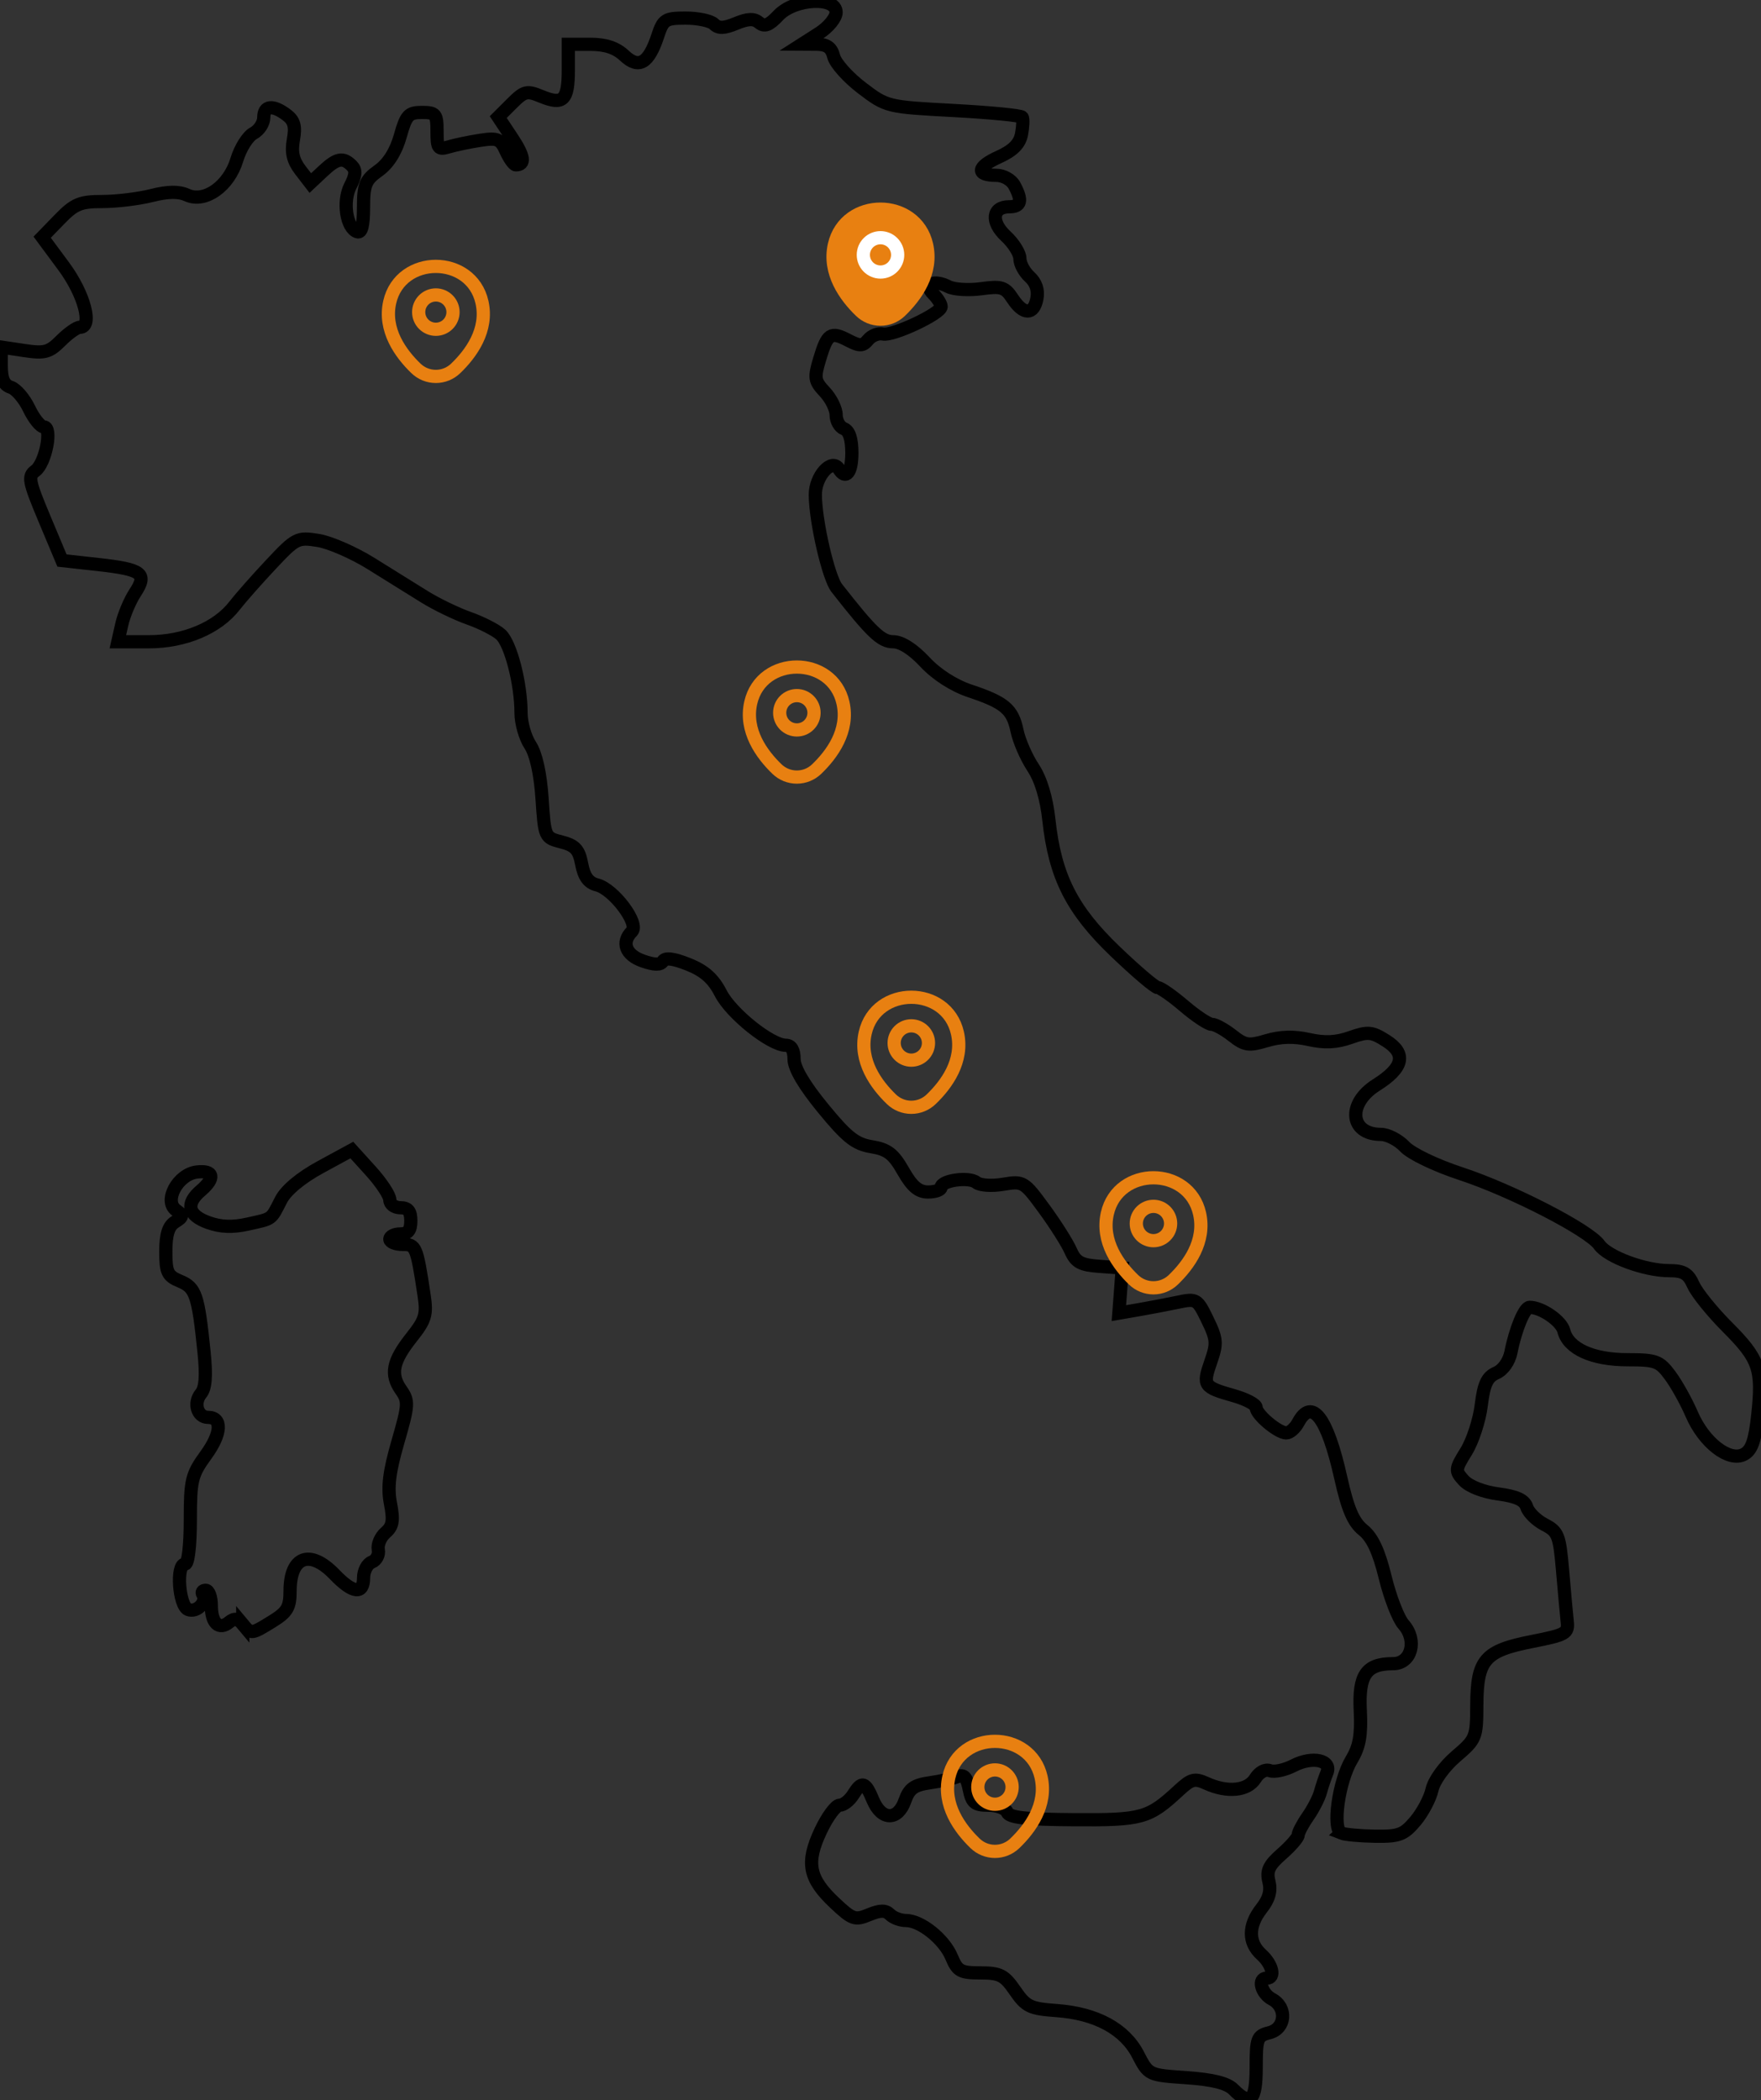 <svg width="400" height="477" viewBox="0 0 400 477" fill="none" xmlns="http://www.w3.org/2000/svg">
<rect x="0" y="0" width="400" height="477" fill="#333333" stroke="none"/>
<g clip-path="url(#clip0_67_2225)">
<path d="M280.186 474.573C278.733 473.121 275.498 472.31 269.499 471.895C260.905 471.301 260.893 471.295 258.48 466.642C255.453 460.805 248.971 457.298 240.015 456.651C233.992 456.217 233.054 455.768 230.556 452.129C228.135 448.606 227.133 448.094 222.708 448.094C218.191 448.094 217.477 447.702 216.145 444.492C214.451 440.433 209.168 436.195 205.781 436.195C204.538 436.195 202.906 435.583 202.155 434.833C201.131 433.811 199.938 433.824 197.369 434.886C194.215 436.189 193.607 435.98 189.606 432.215C183.694 426.65 182.997 423.097 186.395 415.857C187.904 412.641 189.848 410.009 190.714 410.009C191.58 410.009 192.959 408.938 193.779 407.629C195.786 404.421 196.529 404.618 198.273 408.819C200.22 413.511 203.942 413.587 205.555 408.967C206.51 406.233 207.638 405.418 211.158 404.918C213.582 404.574 216.432 403.942 217.491 403.515C218.944 402.928 219.595 403.629 220.145 406.373C220.766 409.476 221.408 410.009 224.518 410.009C226.523 410.009 228.44 410.728 228.777 411.606C229.241 412.812 232.944 413.226 243.947 413.298C259.435 413.4 260.926 412.985 267.722 406.678C270.574 404.032 271.36 403.828 274.039 405.047C278.796 407.21 283.367 406.761 285.121 403.958C286.041 402.488 287.403 401.757 288.465 402.164C289.451 402.542 291.86 402.023 293.819 401.012C298.132 398.786 302.592 399.768 301.387 402.677C300.937 403.764 300.28 405.724 299.927 407.033C299.574 408.343 298.293 410.836 297.081 412.574C295.868 414.311 294.877 416.201 294.877 416.772C294.877 417.344 293.209 419.272 291.171 421.057C288.21 423.65 287.618 424.912 288.227 427.335C288.758 429.447 288.254 431.301 286.566 433.442C283.493 437.342 283.479 441.179 286.528 443.933C289.047 446.207 289.733 449.289 287.721 449.289C285.595 449.289 286.46 452.74 288.914 454.05C292.425 455.926 292.048 460.746 288.317 461.681C285.553 462.374 285.336 462.946 285.336 469.547C285.336 477.185 284.048 478.444 280.185 474.583L280.186 474.573ZM304.69 416.344C302.541 415.481 304.074 404.516 307.028 399.619C308.793 396.692 309.255 394.063 308.979 388.504C308.573 380.374 310.326 377.862 316.421 377.862C320.606 377.862 322.014 372.552 318.788 368.935C317.621 367.626 315.75 362.805 314.631 358.222C313.196 352.347 311.721 349.188 309.63 347.51C307.402 345.722 306.134 342.757 304.537 335.605C301.472 321.869 297.954 317.334 294.865 323.107C294.163 324.416 292.936 325.47 292.139 325.448C290.219 325.389 285.329 321.258 285.329 319.687C285.329 319 283.049 317.79 280.261 316.999C273.372 315.044 273.138 314.702 275.007 309.34C276.485 305.102 276.414 304.185 274.267 299.757C271.967 295.013 271.758 294.889 267.579 295.764C265.207 296.26 261.213 297.022 258.705 297.457L254.144 298.248L254.531 293.119L254.912 287.989L249.755 287.618C245.477 287.311 244.358 286.703 243.189 284.047C242.414 282.287 239.695 278 237.147 274.521C232.622 268.342 232.407 268.214 227.87 268.979C225.261 269.419 222.589 269.237 221.775 268.566C220.118 267.209 213.761 268.09 213.761 269.685C213.761 270.256 212.437 270.732 210.815 270.732C208.623 270.732 207.173 269.509 205.15 265.953C202.941 262.072 201.593 261.038 197.971 260.447C194.286 259.845 192.368 258.326 186.939 251.702C182.657 246.488 180.367 242.596 180.367 240.549C180.367 238.49 179.723 237.406 178.495 237.406C175.079 237.406 166.076 230.209 163.714 225.591C162.028 222.292 160.013 220.493 156.379 219.042C152.97 217.68 151.117 217.447 150.582 218.311C150.027 219.207 148.679 219.192 145.999 218.259C142.104 216.904 141.049 214.037 143.532 211.558C145.292 209.803 139.391 201.935 135.603 200.986C133.674 200.503 132.669 199.136 132.128 196.261C131.509 192.966 130.659 192.035 127.542 191.233C123.739 190.255 123.712 190.194 123.12 181.33C122.743 175.701 121.754 171.243 120.436 169.242C119.288 167.498 118.349 164.204 118.349 161.922C118.349 155.267 115.99 146.145 113.744 144.116C112.604 143.087 109.356 141.429 106.526 140.432C103.696 139.436 99.161 137.245 96.448 135.563C93.735 133.882 88.278 130.485 84.321 128.015C80.365 125.545 74.936 123.174 72.259 122.747C67.559 121.997 67.187 122.186 61.537 128.207C58.318 131.638 54.598 135.851 53.27 137.57C49.382 142.617 41.914 145.759 33.848 145.759H26.77L27.66 141.821C28.149 139.655 29.515 136.413 30.693 134.618C33.546 130.272 32.315 129.329 22.35 128.225L14.079 127.309L10.099 117.822C6.526 109.297 6.313 108.182 8.025 106.933C10.361 105.227 11.964 96.956 9.959 96.956C9.207 96.956 7.698 95.087 6.606 92.802C5.514 90.518 3.644 88.338 2.452 87.961C0.891 87.466 0.281 86.088 0.281 83.052V78.831L5.537 79.618C10.146 80.307 11.168 80.031 13.832 77.372C15.502 75.703 17.431 74.339 18.117 74.339C21.154 74.339 19.184 66.854 14.47 60.485L9.577 53.875L13.512 49.823C16.924 46.308 18.214 45.772 23.242 45.772C26.431 45.772 31.456 45.164 34.409 44.422C38.176 43.476 40.589 43.442 42.495 44.308C46.556 46.155 51.995 42.289 53.801 36.272C54.585 33.662 56.28 30.963 57.569 30.275C58.858 29.587 59.913 27.971 59.913 26.685C59.913 23.954 61.973 23.726 65.125 26.109C66.831 27.398 67.189 28.72 66.644 31.725C66.128 34.576 66.557 36.467 68.209 38.615L70.487 41.575L73.327 38.912C76.527 35.912 77.906 35.639 79.888 37.617C80.919 38.646 80.845 39.78 79.588 42.208C77.765 45.725 78.676 51.816 81.147 52.638C82.126 52.964 82.572 51.244 82.572 47.142C82.572 41.932 83.006 40.864 85.985 38.747C88.19 37.18 89.933 34.414 90.91 30.929C92.254 26.137 92.803 25.537 95.846 25.537C98.983 25.537 99.269 25.895 99.269 29.842C99.269 33.749 99.517 34.074 101.952 33.351C103.428 32.913 106.628 32.247 109.064 31.871C113.001 31.263 113.652 31.535 114.921 34.314C115.708 36.032 116.71 37.44 117.151 37.44C119.377 37.44 119.112 35.547 116.29 31.291L113.174 26.591L116.27 23.502C119.099 20.678 119.674 20.54 122.96 21.899C127.91 23.942 129.091 22.79 129.091 15.945V10.063H134.083C137.547 10.063 139.908 10.845 141.8 12.619C145.108 15.721 147.334 14.421 149.397 8.183C150.637 4.403 151.103 4.112 155.778 4.112C158.547 4.112 161.428 4.725 162.178 5.474C163.203 6.497 164.452 6.461 167.189 5.329C169.873 4.219 171.254 4.17 172.428 5.143C173.646 6.152 174.679 5.765 176.809 3.502C180.458 -0.371 189.916 -0.874 189.916 2.805C189.916 4.057 188.184 6.175 186.04 7.546L182.164 10.024L185.421 10.043C187.835 10.058 188.86 10.787 189.381 12.859C189.767 14.396 192.636 17.596 195.755 19.971C201.397 24.265 201.507 24.292 216.586 25.096C224.923 25.541 231.945 26.227 232.188 26.621C232.432 27.015 232.361 28.748 232.031 30.474C231.605 32.694 230.078 34.22 226.806 35.692C221.856 37.918 221.642 39.821 226.317 39.821C227.933 39.821 229.725 40.827 230.421 42.124C232.269 45.569 231.935 46.963 229.24 46.963C225.352 46.963 224.979 50.397 228.512 53.666C230.245 55.27 231.663 57.549 231.663 58.73C231.663 59.911 232.659 61.778 233.877 62.878C235.312 64.174 235.893 65.914 235.527 67.824C234.805 71.59 232.474 71.587 229.999 67.818C228.28 65.2 227.478 64.947 222.885 65.575C220.038 65.964 216.689 65.758 215.443 65.116C212.097 63.393 209.74 64.534 211.995 66.784C212.973 67.76 213.773 69.047 213.773 69.644C213.773 71.213 202.792 76.374 200.544 75.862C199.5 75.624 197.997 76.209 197.204 77.163C195.971 78.645 195.307 78.662 192.628 77.275C188.675 75.228 187.931 75.721 186.182 81.548C184.895 85.834 185.003 86.53 187.342 89.014C188.76 90.521 189.92 92.867 189.92 94.228C189.92 95.588 190.725 97.01 191.709 97.387C192.89 97.839 193.498 99.703 193.498 102.871C193.498 107.405 192.129 109.082 190.532 106.503C188.948 103.946 185.149 108.154 185.192 112.419C185.253 118.492 188.166 131.131 190.064 133.555C197.978 143.664 200.178 145.758 202.879 145.758C204.722 145.758 207.366 147.444 210.08 150.349C212.752 153.208 216.619 155.692 220.333 156.934C228.237 159.578 229.992 161.068 231.022 166.011C231.498 168.293 233.13 172.034 234.649 174.326C236.427 177.009 237.708 181.245 238.247 186.229C239.635 199.051 243.453 206.623 253.285 216.054C258.024 220.599 262.391 224.318 262.991 224.318C263.59 224.318 266.275 226.193 268.958 228.484C271.64 230.775 274.47 232.65 275.248 232.65C276.025 232.65 278.118 233.794 279.898 235.191C282.78 237.453 283.638 237.581 287.731 236.357C290.864 235.42 293.912 235.338 297.306 236.099C300.889 236.903 303.533 236.776 306.74 235.647C310.726 234.243 311.58 234.32 314.839 236.379C319.534 239.347 318.829 242.516 312.6 246.441C305.927 250.645 306.585 257.646 313.654 257.646C315.194 257.646 317.636 258.905 319.081 260.442C320.571 262.029 326.092 264.68 331.844 266.571C343.377 270.363 360.91 279.386 363.264 282.741C365.189 285.484 373.62 288.595 379.129 288.595C382.396 288.595 383.462 289.227 384.644 291.868C385.45 293.668 388.917 297.955 392.349 301.395C399.605 308.667 400.388 310.927 399.268 321.364C398.636 327.259 397.891 329.377 396.119 330.323C392.781 332.106 387.055 327.696 384.261 321.19C383.038 318.343 380.84 314.398 379.377 312.422C376.944 309.125 376.133 308.828 369.681 308.828C361.75 308.828 356.228 306.328 355.214 302.269C354.641 300.007 350.169 296.924 347.438 296.924C346.291 296.924 344.237 301.859 343.214 307.073C342.794 309.211 341.431 311.146 339.859 311.834C337.789 312.741 337.047 314.341 336.456 319.176C336.04 322.577 334.504 327.29 333.043 329.649C330.504 333.75 330.479 334.04 332.476 336.243C333.712 337.606 336.921 338.859 340.328 339.311C344.509 339.864 346.287 340.689 346.805 342.318C347.197 343.553 349.018 345.337 350.852 346.283C353.909 347.861 354.246 348.72 354.927 356.685C355.335 361.46 355.81 366.677 355.982 368.277C356.272 370.985 355.712 371.302 347.946 372.834C337.227 374.947 335.485 376.96 335.449 387.273C335.423 394.656 335.275 395.022 330.743 398.893C328.066 401.18 325.727 404.424 325.276 406.475C324.842 408.447 323.143 411.654 321.5 413.603C318.87 416.723 317.779 417.134 312.358 417.051C308.973 417 305.52 416.683 304.685 416.348L304.69 416.344ZM55.142 368.922C54.03 367.584 53.24 367.458 52.067 368.429C49.767 370.322 47.999 368.703 47.999 364.692C47.999 362.763 47.43 361.192 46.736 361.192C46.041 361.192 45.737 361.619 46.061 362.142C47.111 363.838 44.714 366.321 42.752 365.569C40.615 364.748 39.954 355.237 42.035 355.237C42.735 355.237 43.228 351.131 43.228 345.298C43.228 336.157 43.514 334.966 46.784 330.46C50.331 325.58 50.526 321.913 47.237 321.913C44.838 321.913 43.873 318.651 45.643 316.522C46.693 315.258 46.897 312.451 46.336 306.98C45.018 294.147 44.444 292.455 40.911 290.994C38.049 289.811 37.663 289.008 37.663 284.243C37.663 280.372 38.258 278.464 39.76 277.528C41.641 276.356 41.665 276.08 39.998 274.863C37.099 272.747 40.404 266.686 44.728 266.188C48.581 265.745 48.96 267.553 45.614 270.412C42.091 273.422 42.685 276.008 47.281 277.667C50.132 278.696 52.812 278.798 56.319 278.012C62.036 276.73 61.461 277.15 63.843 272.516C64.985 270.294 68.368 267.483 72.798 265.074L79.917 261.203L84.233 265.97C86.606 268.589 88.548 271.541 88.548 272.517C88.548 273.505 89.611 274.302 90.933 274.302C92.682 274.302 93.319 275.096 93.319 277.278C93.319 279.46 92.682 280.254 90.933 280.254C89.621 280.254 88.548 280.79 88.548 281.444C88.548 282.099 89.847 282.635 91.435 282.635C94.469 282.635 94.652 283.066 96.332 294.19C96.994 298.567 96.637 299.769 93.507 303.713C89.167 309.182 88.576 312.12 91.095 315.706C92.865 318.226 92.812 319.089 90.377 327.512C88.407 334.324 87.984 337.815 88.687 341.457C89.442 345.367 89.224 346.663 87.566 348.1C86.434 349.082 85.694 350.825 85.923 351.972C86.152 353.12 85.494 354.382 84.462 354.778C83.429 355.171 82.585 356.777 82.585 358.349C82.585 362.2 80.159 361.933 76.025 357.626C70.419 351.786 65.888 353.445 65.888 361.338C65.888 365.079 65.266 366.147 61.871 368.242C57.074 371.201 57.042 371.204 55.142 368.919L55.142 368.922Z" stroke="black" stroke-width="3"/>
<path d="M99 74.787C99.512 74.787 100.019 74.687 100.492 74.491C100.966 74.295 101.396 74.007 101.758 73.645C102.12 73.283 102.407 72.853 102.603 72.38C102.799 71.907 102.9 71.4 102.9 70.888C102.9 70.375 102.799 69.868 102.603 69.395C102.407 68.922 102.12 68.492 101.758 68.13C101.396 67.768 100.966 67.48 100.492 67.284C100.019 67.088 99.512 66.987 99 66.987C97.966 66.987 96.974 67.398 96.242 68.13C95.511 68.861 95.1 69.853 95.1 70.888C95.1 71.922 95.511 72.914 96.242 73.645C96.974 74.377 97.966 74.787 99 74.787Z" stroke="#E88011" stroke-width="3"/>
<path d="M88.525 68.612C90.987 57.788 107.025 57.8 109.475 68.625C110.913 74.975 106.963 80.35 103.5 83.675C102.29 84.842 100.675 85.494 98.994 85.494C97.313 85.494 95.697 84.842 94.487 83.675C91.037 80.35 87.088 74.963 88.525 68.612Z" stroke="#E88011" stroke-width="3"/>
<path d="M189.525 55.612C191.988 44.788 208.025 44.8 210.475 55.625C211.913 61.975 207.963 67.35 204.5 70.675C203.29 71.842 201.675 72.494 199.994 72.494C198.313 72.494 196.697 71.842 195.488 70.675C192.038 67.35 188.088 61.962 189.525 55.612Z" fill="#E88011" stroke="#E88011" stroke-width="3"/>
<path d="M200 61.788C200.512 61.788 201.019 61.687 201.492 61.491C201.966 61.295 202.396 61.007 202.758 60.645C203.12 60.283 203.407 59.853 203.603 59.38C203.799 58.907 203.9 58.4 203.9 57.888C203.9 57.375 203.799 56.868 203.603 56.395C203.407 55.922 203.12 55.492 202.758 55.13C202.396 54.768 201.966 54.48 201.492 54.284C201.019 54.088 200.512 53.987 200 53.987C198.966 53.987 197.974 54.398 197.242 55.13C196.511 55.861 196.1 56.853 196.1 57.888C196.1 58.922 196.511 59.914 197.242 60.645C197.974 61.377 198.966 61.788 200 61.788Z" fill="#E88011" stroke="white" stroke-width="3"/>
<path d="M181 165.788C181.512 165.788 182.019 165.687 182.492 165.491C182.966 165.295 183.396 165.007 183.758 164.645C184.12 164.283 184.407 163.853 184.603 163.38C184.799 162.907 184.9 162.4 184.9 161.888C184.9 161.375 184.799 160.868 184.603 160.395C184.407 159.922 184.12 159.492 183.758 159.13C183.396 158.768 182.966 158.48 182.492 158.284C182.019 158.088 181.512 157.988 181 157.988C179.966 157.988 178.974 158.398 178.242 159.13C177.511 159.861 177.1 160.853 177.1 161.888C177.1 162.922 177.511 163.914 178.242 164.645C178.974 165.377 179.966 165.788 181 165.788Z" stroke="#E88011" stroke-width="3"/>
<path d="M170.525 159.613C172.988 148.788 189.025 148.8 191.475 159.625C192.913 165.975 188.963 171.35 185.5 174.675C184.29 175.842 182.675 176.494 180.994 176.494C179.313 176.494 177.697 175.842 176.488 174.675C173.038 171.35 169.088 165.963 170.525 159.613Z" stroke="#E88011" stroke-width="3"/>
<path d="M226 409.788C226.512 409.788 227.019 409.687 227.492 409.491C227.966 409.295 228.396 409.007 228.758 408.645C229.12 408.283 229.407 407.853 229.603 407.38C229.799 406.907 229.9 406.4 229.9 405.888C229.9 405.375 229.799 404.868 229.603 404.395C229.407 403.922 229.12 403.492 228.758 403.13C228.396 402.768 227.966 402.48 227.492 402.284C227.019 402.088 226.512 401.988 226 401.988C224.966 401.988 223.974 402.398 223.242 403.13C222.511 403.861 222.1 404.853 222.1 405.888C222.1 406.922 222.511 407.914 223.242 408.645C223.974 409.377 224.966 409.788 226 409.788Z" stroke="#E88011" stroke-width="3"/>
<path d="M215.525 403.613C217.988 392.788 234.025 392.8 236.475 403.625C237.913 409.975 233.963 415.35 230.5 418.675C229.29 419.842 227.675 420.494 225.994 420.494C224.313 420.494 222.697 419.842 221.488 418.675C218.038 415.35 214.088 409.963 215.525 403.613Z" stroke="#E88011" stroke-width="3"/>
<path d="M262 281.788C262.512 281.788 263.019 281.687 263.492 281.491C263.966 281.295 264.396 281.007 264.758 280.645C265.12 280.283 265.407 279.853 265.603 279.38C265.799 278.907 265.9 278.4 265.9 277.888C265.9 277.375 265.799 276.868 265.603 276.395C265.407 275.922 265.12 275.492 264.758 275.13C264.396 274.768 263.966 274.48 263.492 274.284C263.019 274.088 262.512 273.988 262 273.988C260.966 273.988 259.974 274.398 259.242 275.13C258.511 275.861 258.1 276.853 258.1 277.888C258.1 278.922 258.511 279.914 259.242 280.645C259.974 281.377 260.966 281.788 262 281.788Z" stroke="#E88011" stroke-width="3"/>
<path d="M251.525 275.613C253.988 264.788 270.025 264.8 272.475 275.625C273.913 281.975 269.963 287.35 266.5 290.675C265.29 291.842 263.675 292.494 261.994 292.494C260.313 292.494 258.697 291.842 257.488 290.675C254.038 287.35 250.088 281.963 251.525 275.613Z" stroke="#E88011" stroke-width="3"/>
<path d="M207 240.788C207.512 240.788 208.019 240.687 208.492 240.491C208.966 240.295 209.396 240.007 209.758 239.645C210.12 239.283 210.407 238.853 210.603 238.38C210.799 237.907 210.9 237.4 210.9 236.888C210.9 236.375 210.799 235.868 210.603 235.395C210.407 234.922 210.12 234.492 209.758 234.13C209.396 233.768 208.966 233.48 208.492 233.284C208.019 233.088 207.512 232.988 207 232.988C205.966 232.988 204.974 233.398 204.242 234.13C203.511 234.861 203.1 235.853 203.1 236.888C203.1 237.922 203.511 238.914 204.242 239.645C204.974 240.377 205.966 240.788 207 240.788Z" stroke="#E88011" stroke-width="3"/>
<path d="M196.525 234.613C198.988 223.788 215.025 223.8 217.475 234.625C218.913 240.975 214.963 246.35 211.5 249.675C210.29 250.842 208.675 251.494 206.994 251.494C205.313 251.494 203.697 250.842 202.488 249.675C199.038 246.35 195.088 240.963 196.525 234.613Z" stroke="#E88011" stroke-width="3"/>
</g>
<defs>
<clipPath id="clip0_67_2225">
<rect width="400" height="477" fill="white"/>
</clipPath>
</defs>
</svg>
